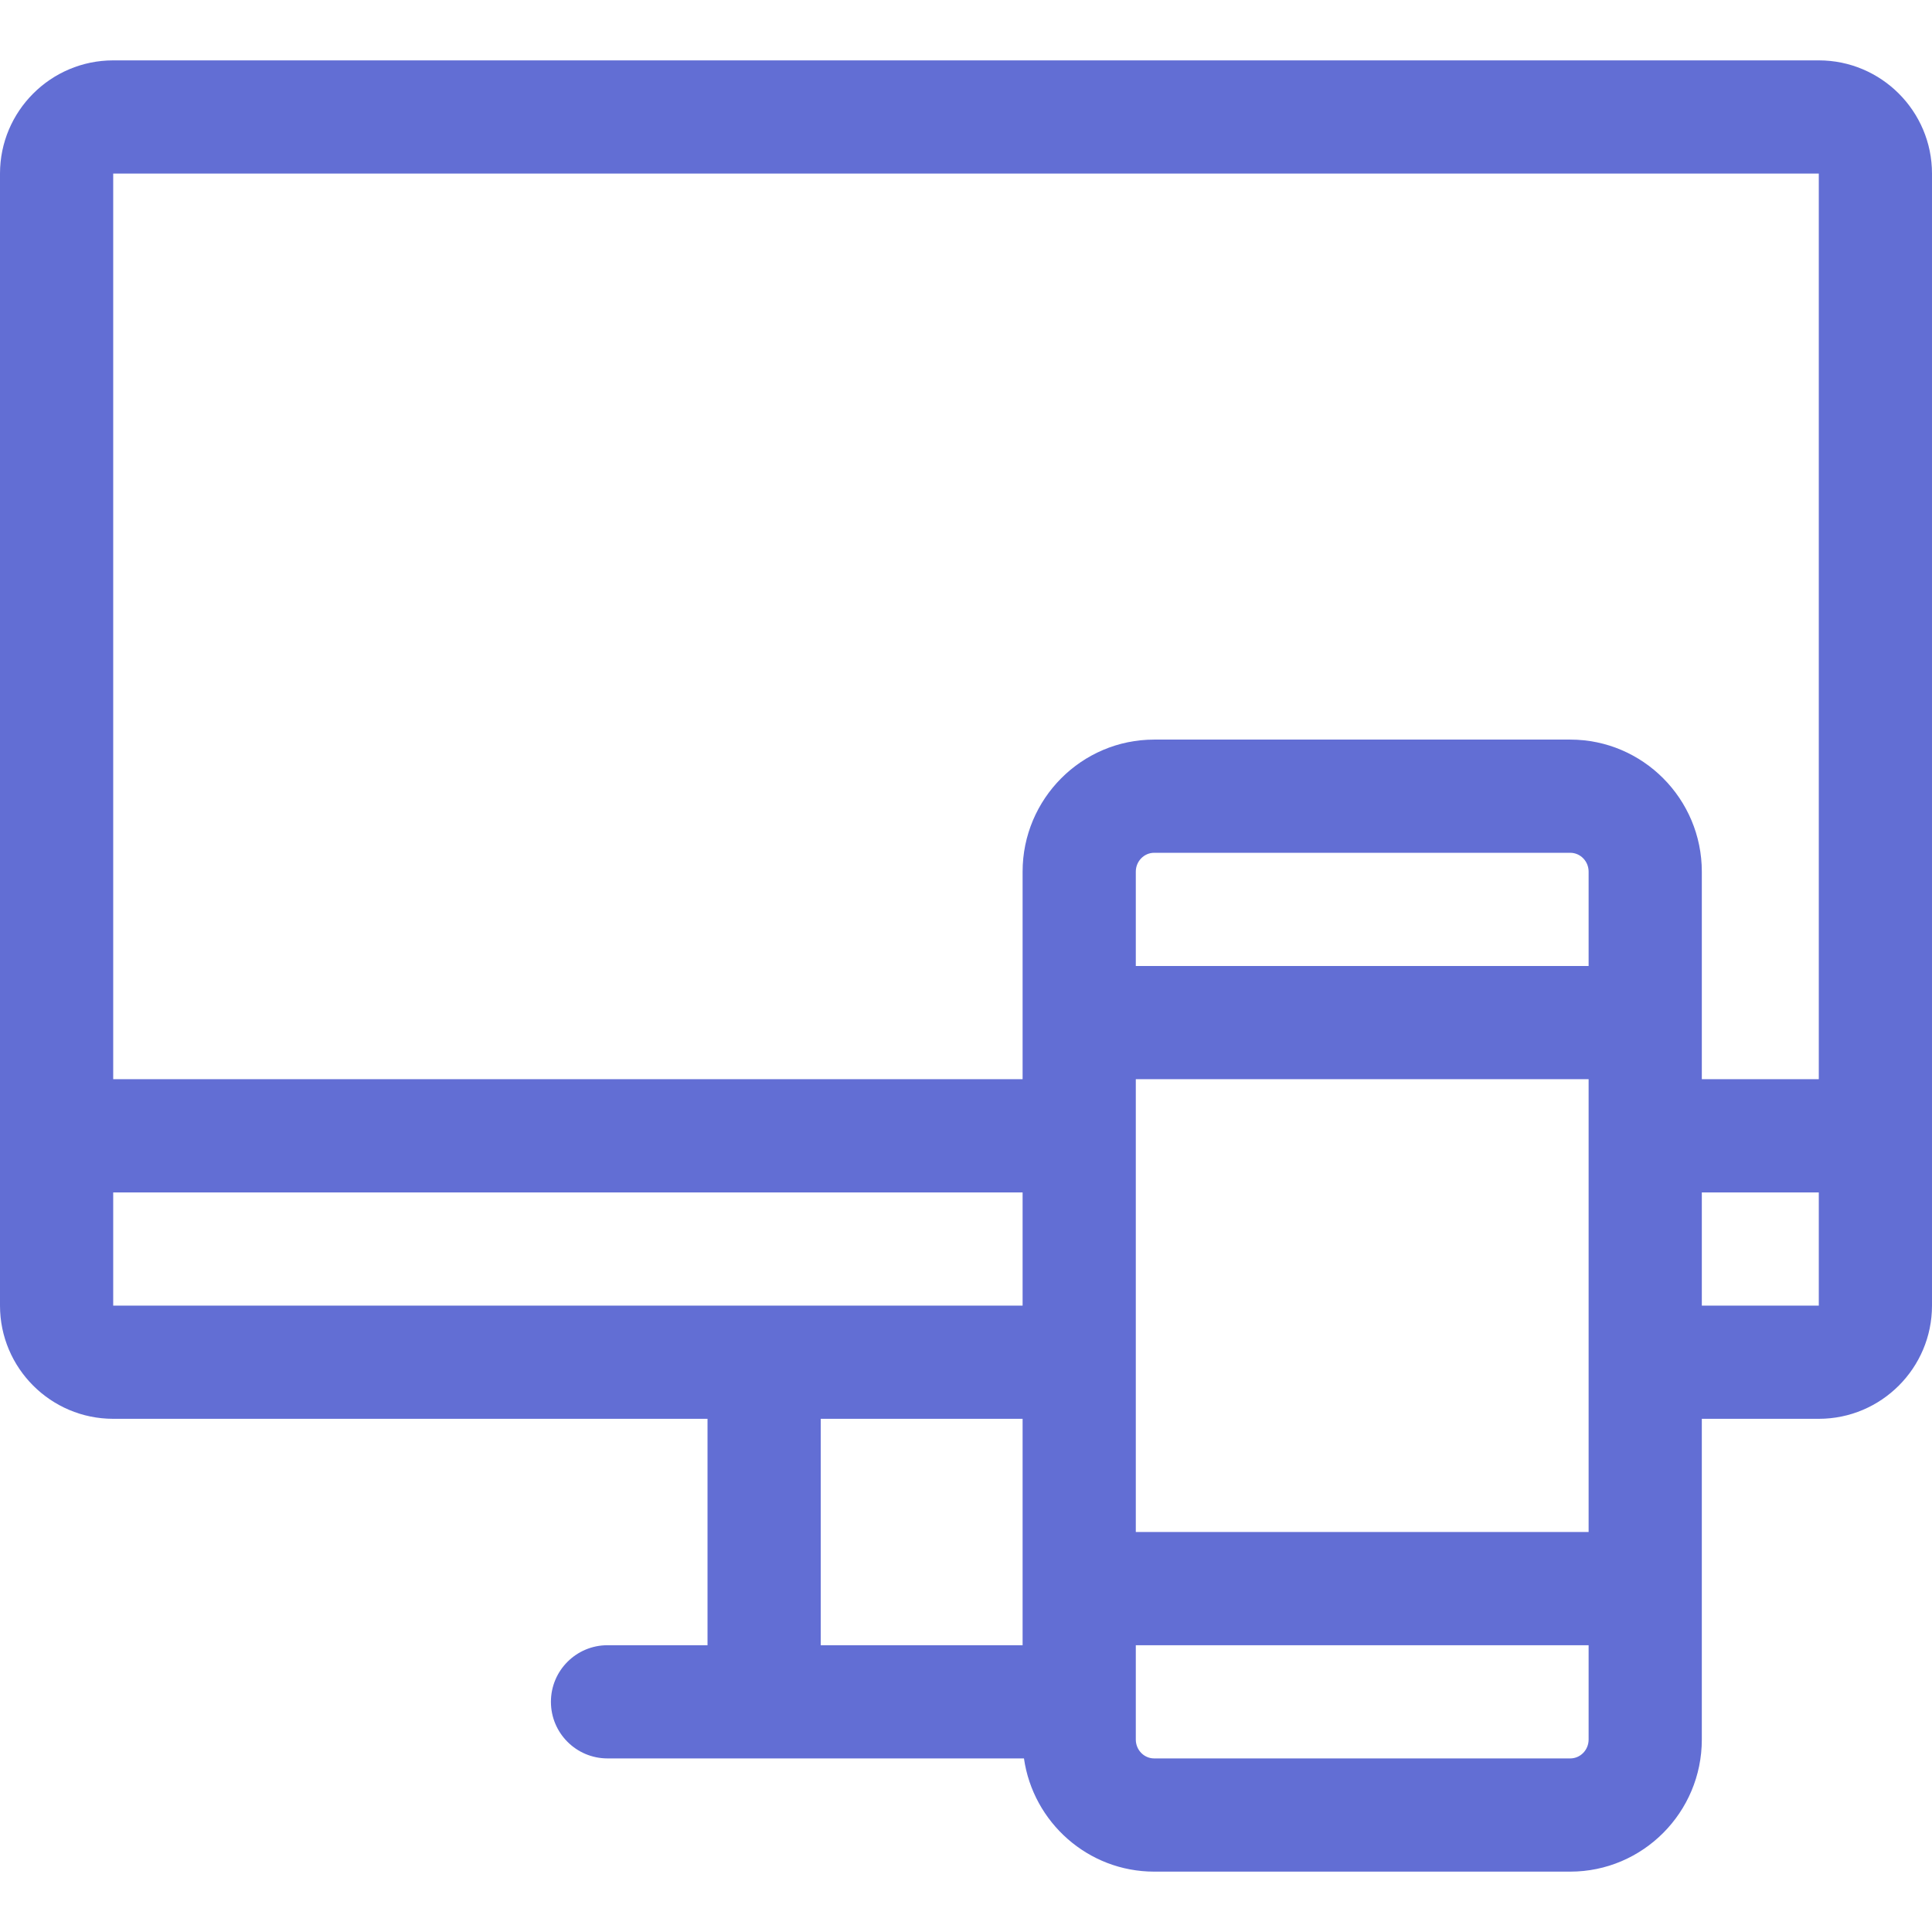 <?xml version="1.0"?>
<svg xmlns="http://www.w3.org/2000/svg" xmlns:xlink="http://www.w3.org/1999/xlink" xmlns:svgjs="http://svgjs.com/svgjs" version="1.1" width="512" height="512" x="0" y="0" viewBox="0 0 512 512" style="enable-background:new 0 0 512 512" xml:space="preserve" class=""><g><path xmlns="http://www.w3.org/2000/svg" d="m482 16h-452c-16.542 0-30 13.458-30 30v300c0 16.542 13.458 30 30 30h157.5v60h-26.5c-8.284 0-15 6.716-15 15s6.716 15 15 15h110.361c2.425 16.938 16.972 30 34.506 30h110.266c19.225 0 34.867-15.701 34.867-35v-85h31c16.542 0 30-13.458 30-30v-300c0-16.542-13.458-30-30-30zm0 30v240h-31v-55c0-19.299-15.642-35-34.867-35h-110.266c-19.225 0-34.867 15.701-34.867 35v55h-241v-240zm-61 210h-120v-25c0-2.757 2.184-5 4.867-5h110.266c2.684 0 4.867 2.243 4.867 5zm-120 30h120v120h-120zm-271 30h241v30h-241zm187.5 60h53.5v60h-53.5zm198.633 90h-110.266c-2.684 0-4.867-2.243-4.867-5v-25h120v25c0 2.757-2.184 5-4.867 5zm34.867-120v-30h31v30z" fill="#626ed4" data-original="#000000" style="" class=""/></g></svg>
